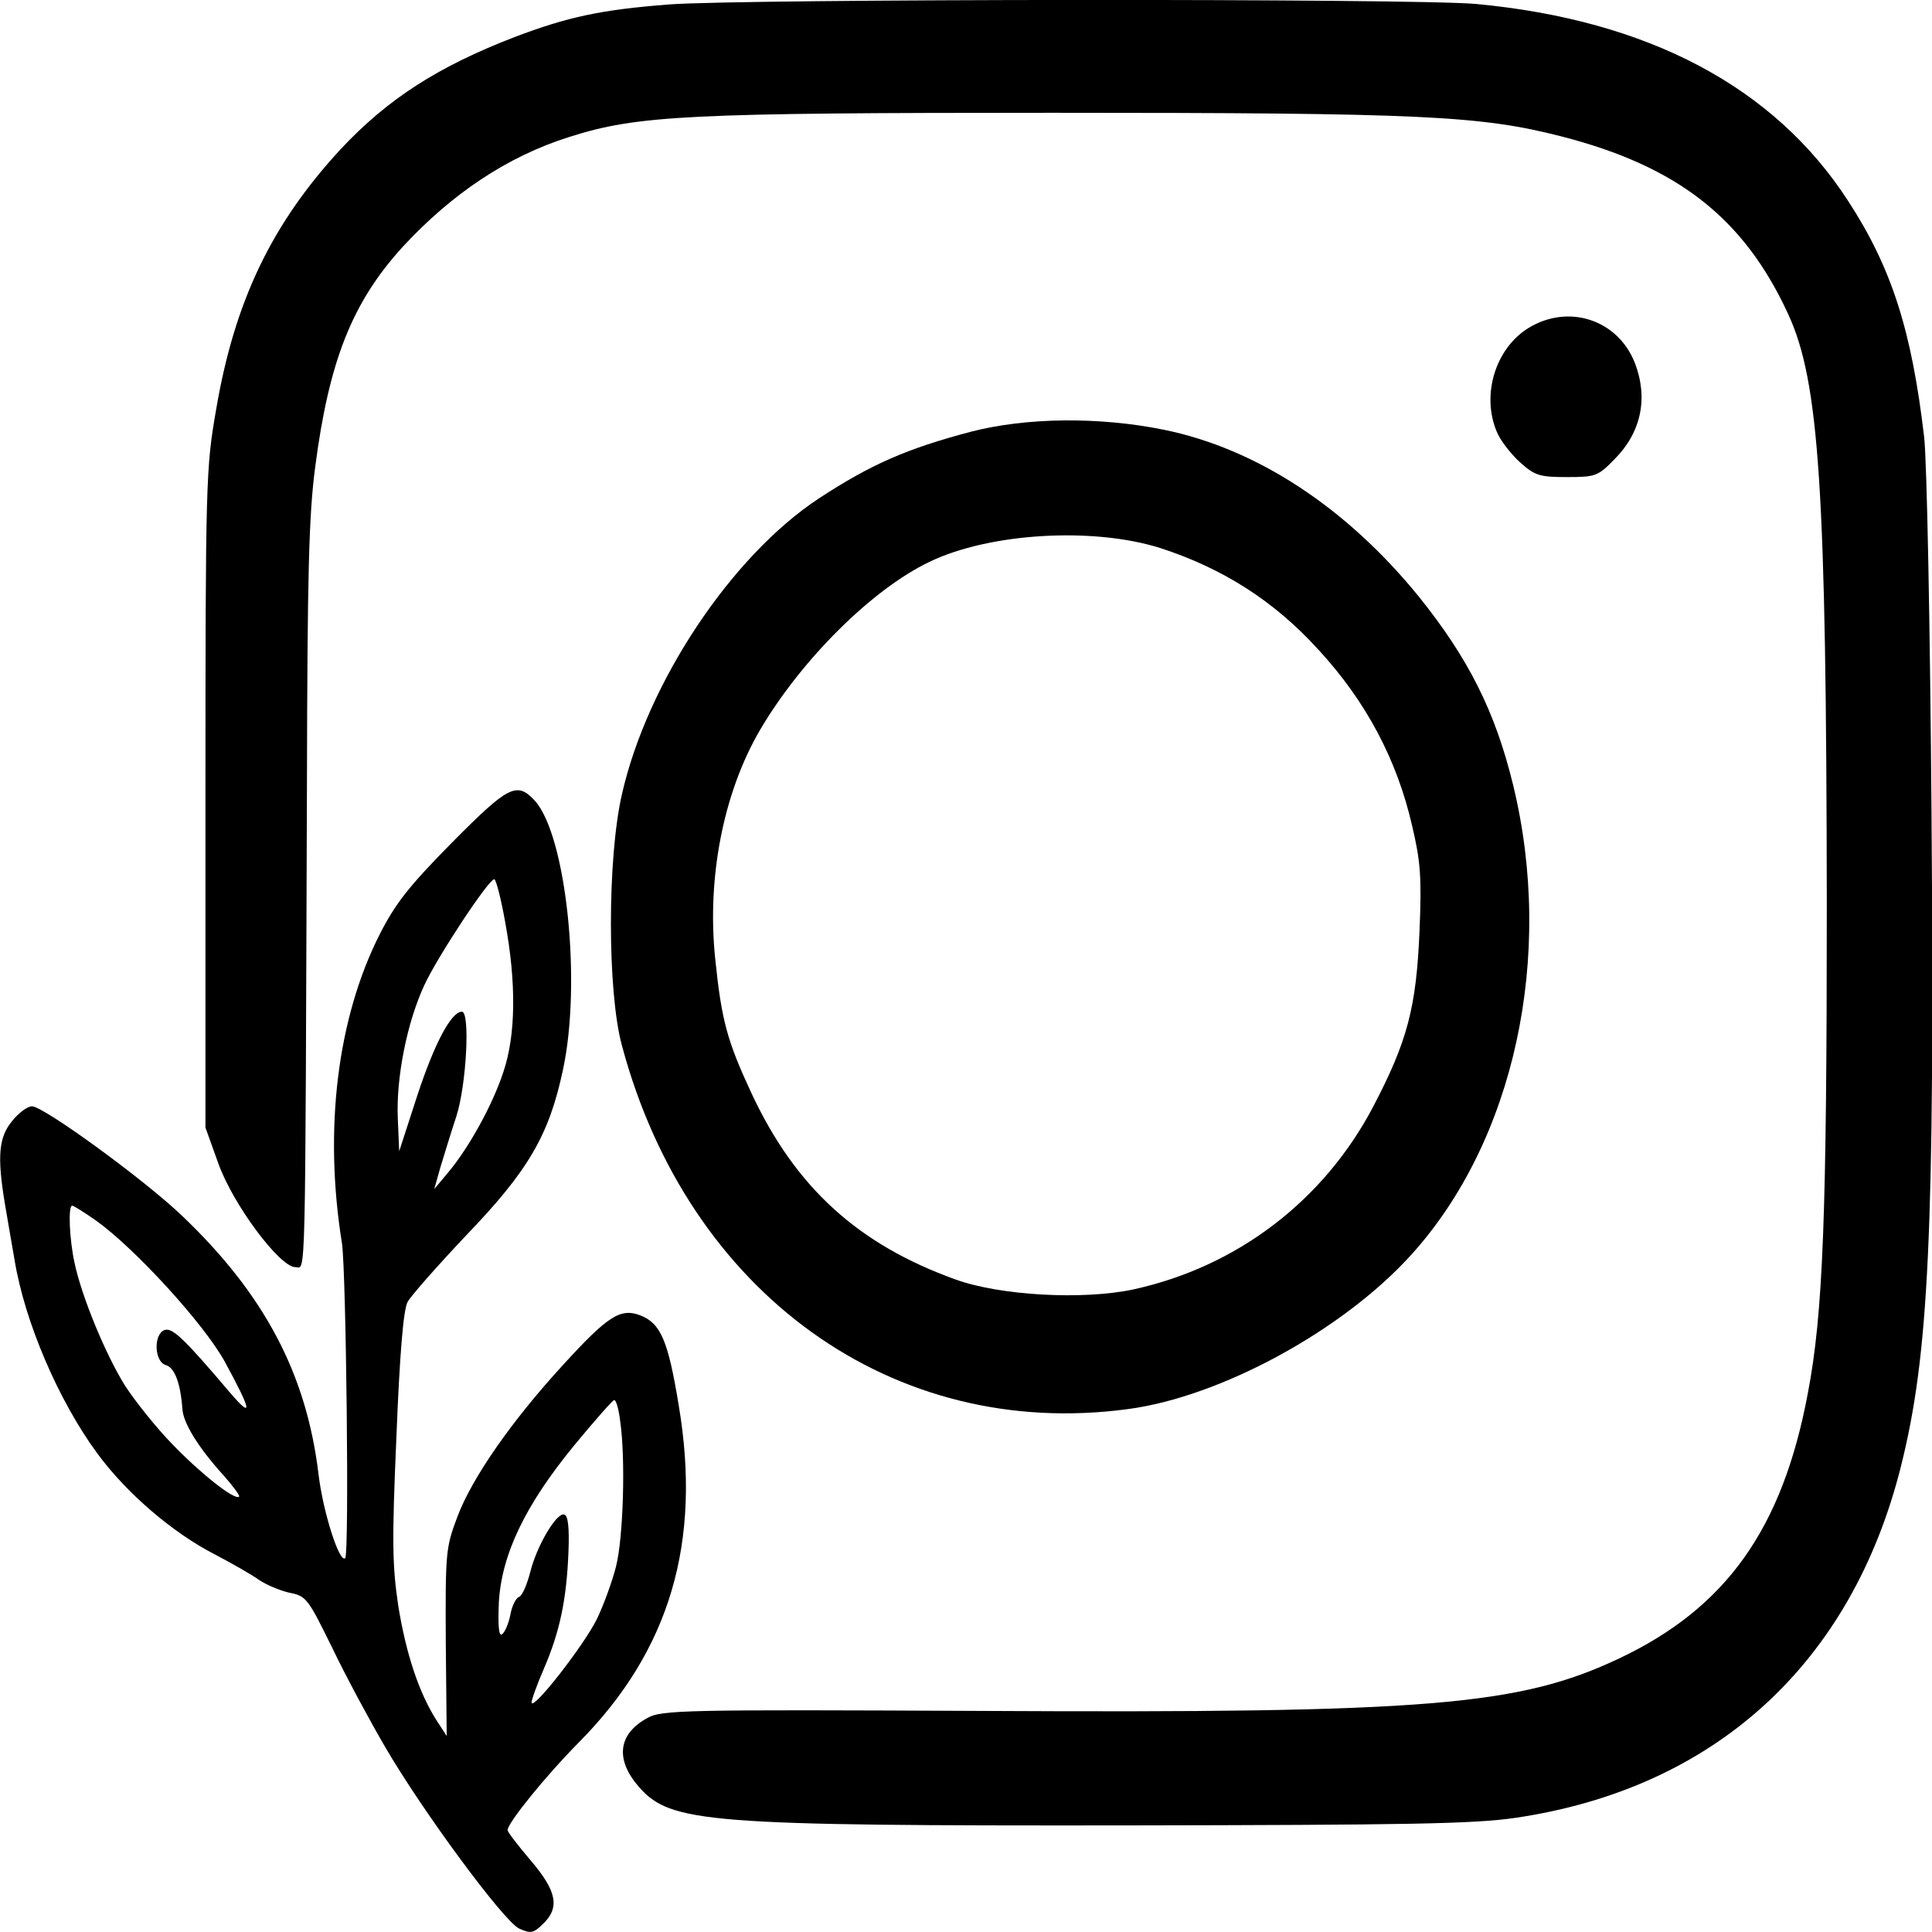<?xml version="1.0" encoding="UTF-8" standalone="no"?>
<svg
   version="1.0"
   width="800pt"
   height="800pt"
   viewBox="0 0 800 800"
   preserveAspectRatio="xMidYMid"
   id="svg827"
   sodipodi:docname="Instagram.svg"
   inkscape:version="1.2.2 (b0a8486541, 2022-12-01)"
   xmlns:inkscape="http://www.inkscape.org/namespaces/inkscape"
   xmlns:sodipodi="http://sodipodi.sourceforge.net/DTD/sodipodi-0.dtd"
   xmlns="http://www.w3.org/2000/svg"
   xmlns:svg="http://www.w3.org/2000/svg">
  <defs
     id="defs831" />
  <sodipodi:namedview
     id="namedview829"
     pagecolor="#ffffff"
     bordercolor="#000000"
     borderopacity="0.25"
     inkscape:showpageshadow="2"
     inkscape:pageopacity="0.0"
     inkscape:pagecheckerboard="0"
     inkscape:deskcolor="#d1d1d1"
     inkscape:document-units="pt"
     showgrid="false"
     showguides="true"
     inkscape:zoom="0.421875"
     inkscape:cx="1024"
     inkscape:cy="682.66667"
     inkscape:window-width="1536"
     inkscape:window-height="779"
     inkscape:window-x="0"
     inkscape:window-y="0"
     inkscape:window-maximized="1"
     inkscape:current-layer="svg827">
    <sodipodi:guide
       position="780.444,798.222"
       orientation="0,-1"
       id="guide847"
       inkscape:locked="false" />
  </sodipodi:namedview>
  <path
     d="m 1764.939,264.158 c -3.5,2.8 -12.7,11.5 -20.5,19.3 -18.2,18.2 -24.7,27.9 -30.2,45 -5.4,16.4 -8.1,27.4 -8.7,35.4 -0.7,7.7 -4.2,18.5 -9.4,29.1 -2.1,4.1 -4.3,9.3 -5,11.5 -0.7,2.2 -2.7,7.1 -4.5,10.8 -3.2,6.7 -3.2,6.7 -3.9,3.6 -1.1,-5.8 -0.6,-9.5 3.1,-23.5 3.5,-13 3.7,-14.8 3.7,-27.9 -0.1,-11.8 -0.5,-15.7 -2.7,-24.5 -4.1,-16.1 -13,-37.4 -18,-42.8 -4.5,-4.8 -9.5,-1 -15.3,11.6 -7.9,17.3 -13.2,53.4 -10.4,70.9 2,12.7 10.1,27.6 24.1,44.4 6.1,7.5 6.6,10.9 3.9,27.3 -2.4,14.5 -2.4,19.9 -0.4,35.2 1.1,7.6 1.2,12.1 0.6,14.5 -1.1,3.8 -0.9,4.2 -4.6,-9.1 -4.5,-15.7 -9.7,-25.2 -19,-34.6 -8.1,-8 -20.8,-17.5 -29.6,-21.9 -2.6,-1.3 -7.7,-3.2 -11.3,-4.1 -6.7,-1.8 -6.7,-1.8 -8.9,0.3 -2.5,2.6 -2.7,9.7 -0.3,18.4 0.8,3 1.7,6.5 2.1,7.9 3.8,15.6 13.8,38.1 21.9,49.5 8.2,11.5 15.8,17.2 36.7,27.7 l 4.7,2.3 -0.7,12 c -1.2,20.1 -0.8,60.3 0.6,66.7 2.7,11.9 10.3,17.5 25.4,18.6 5.1,0.4 87.6,0.7 183.3,0.6 163.8,-0.1 174.3,-0.2 179.5,-1.8 11.5,-3.7 18.5,-8.7 21.9,-15.6 4.7,-9.3 4.6,-6.1 4.6,-135 -0.1,-112.7 -0.2,-122.2 -1.9,-131 -2.4,-12.7 -3.1,-14.4 -8.3,-19 -5.6,-4.9 -11.2,-6.8 -23.8,-8 -9,-0.8 -229.7,-0.6 -253,0.3 -13.2,0.5 -17.3,2.9 -15.7,9.2 1.3,4.6 4.8,6.4 15.7,8 8.5,1.3 28.9,1.5 133.4,1.5 h 123.4 l 4.9,5 c 2.8,2.7 4.8,5.5 4.6,6.2 -0.3,0.7 -2.7,3.1 -5.5,5.3 -2.8,2.2 -9,7.1 -13.9,11 -4.8,3.8 -18.1,14.7 -29.4,24 -11.3,9.4 -21.9,18.2 -23.6,19.5 -7.5,6 -36.9,30.3 -47.9,39.6 -34.8,29.5 -58.7,48.9 -64.1,52 -4.8,2.6 -7.2,3.4 -11.2,3.4 -3,0 -5.2,-0.5 -5.2,-1.1 0,-0.5 -0.4,-0.8 -0.9,-0.4 -0.5,0.3 -1.3,0 -1.6,-0.5 -0.4,-0.6 -2.6,-2.5 -4.8,-4.1 -2.3,-1.7 -11.2,-9.4 -19.7,-17.3 -15.1,-13.8 -29.5,-26.8 -39.3,-35.3 -3.7,-3.2 -5.9,-4.3 -9.9,-4.8 -5.8,-0.8 -8.3,0.8 -9.3,6 -0.9,4.4 2.3,8.5 14.4,18.4 l 10.3,8.4 -2.8,2.1 c -6.8,4.9 -43.5,39.9 -90.6,86.6 l -27.8,27.5 v -6.5 c 0.2,-30.5 3.6,-74.1 6.5,-84.6 1.7,-6 12.6,-28.4 14.6,-30 2,-1.6 4.8,-2.1 21.6,-4.3 17.3,-2.2 28.4,-5.9 41.5,-13.7 8.3,-5 12.9,-9.2 31.9,-29.2 10.4,-10.9 14.4,-16.6 13.7,-20 -0.5,-2.7 -6.6,-6 -12.5,-6.8 -12.9,-1.6 -41.2,0.3 -50.4,3.4 -15.5,5.1 -33.6,20.7 -43.8,37.7 -2.3,3.8 -6.5,11.7 -9.4,17.5 l -5.1,10.5 -0.9,-4.4 c -1.2,-5.8 0.6,-12.9 7.3,-29.7 2.9,-7.1 6.2,-15.8 7.5,-19.4 1.2,-3.6 3.8,-9.9 5.7,-14 1.9,-4.1 5,-11.1 6.9,-15.5 5.1,-12.1 7.5,-15.3 13.8,-18.4 3.1,-1.6 6.8,-3.1 8.2,-3.4 4.3,-1.1 17,-10 23.2,-16.3 9.5,-9.6 14.5,-17.9 19.1,-31.6 5.7,-16.8 9.8,-50.1 6.9,-55.8 -3.2,-6.6 -7.4,-6.5 -15.5,0.2 z m 2.9,19 c -0.3,1.3 -1.1,6.3 -1.7,11.3 -1.5,12.3 -3.3,18.1 -9.5,31.1 -4.7,9.6 -6.3,11.9 -12.3,17.5 -3.8,3.5 -8.8,7.5 -11.2,8.8 l -4.3,2.4 7.3,-8.4 c 7.5,-8.6 10.3,-13.6 11.5,-20.2 1.3,-6.7 -2.2,-4.8 -14.4,7.9 -10.3,10.7 -11.1,11.3 -10.6,8.2 0.3,-1.8 1.3,-4.4 2.1,-5.6 0.9,-1.3 2.2,-4.6 3,-7.3 2.9,-9.8 20.2,-32.6 32.2,-42.5 7.2,-5.9 8.7,-6.5 7.9,-3.2 z m -100.6,41.5 c 6.6,14.7 9.2,26.5 9.3,41.8 0.1,11.8 -1.1,26.1 -2.1,25.2 -0.3,-0.3 -1.3,-5.6 -2.4,-11.9 -2.2,-13.1 -4,-18.6 -7.3,-21.7 l -2.3,-2.1 -1.8,2 c -1,1.1 -1.5,2.3 -1.2,2.7 0.4,0.3 0.7,0.1 0.7,-0.5 0,-0.7 0.4,-1.2 0.8,-1.2 0.5,0 0.5,2.4 0.1,5.2 -1.4,9.9 -1,18.2 1.5,27.6 1.3,5.1 2.1,9.2 1.7,9.2 -0.9,0 -5.6,-10.6 -7.3,-16.3 -1.6,-5.7 -1.6,-26.6 0.1,-35.2 1.7,-9.1 6.1,-27.7 6.7,-28.7 0.9,-1.4 1.3,-0.9 3.5,3.9 z m 391.9,173.5 c 0.1,64.1 0.5,99.8 1.1,100 0.6,0.2 0.9,2.9 0.7,6 l -0.3,5.6 -19.5,-21.8 c -18.4,-20.5 -61.7,-66.4 -90.4,-95.7 -7.1,-7.3 -12.8,-13.4 -12.5,-13.6 1.6,-1.1 22,-17.5 29.4,-23.7 5,-4.1 16.2,-13.4 25,-20.5 8.7,-7.2 26.9,-22.2 40.4,-33.4 l 24.6,-20.4 0.6,8.9 c 0.4,4.9 0.7,53.8 0.9,108.6 z m -277.7,-81.4 c 1.4,0.6 -0.8,3.3 -12,14.8 -13.2,13.5 -14.2,14.3 -24.3,19.2 -6.2,3.1 -14,5.9 -19,7.1 -11.9,2.7 -15,3.2 -14.9,2.3 0.1,-1.4 11.9,-9.2 20.1,-13.3 8.8,-4.3 15.8,-10.2 15.8,-13 0,-2.8 -1.1,-2.9 -8,-0.9 -9.3,2.6 -13.6,4.6 -20.7,9.7 -3.5,2.5 -6.3,4.2 -6.3,3.8 0,-1.7 13.3,-15.2 19.4,-19.7 7.7,-5.6 12.2,-7.4 23.4,-9.3 8.3,-1.4 23.6,-1.8 26.5,-0.7 z m -165,35.9 c 16.1,10.2 17.9,11.9 27.1,24.3 4.8,6.5 11.3,19.7 10.2,20.7 -0.2,0.2 -1.9,-1.5 -3.7,-3.9 -7.4,-9.5 -11.5,-14 -14.2,-15.4 -3.6,-1.9 -4.4,-0.2 -2.2,4.9 0.9,2.1 1.3,4.2 0.9,4.8 -0.6,1.1 4.8,10.4 13.1,22.2 3,4.3 5.5,8.7 5.5,9.7 0,1.8 -0.4,1.7 -5,-1.1 -6.9,-4.2 -13.1,-11.5 -19.4,-22.8 -9,-16 -13.5,-27.4 -17,-43.4 -0.8,-3.3 -0.6,-3.3 4.7,0 z m 364.1,97.3 c 18.1,19 36.3,38.1 40.5,42.5 4.1,4.4 12.1,12.7 17.8,18.5 l 10.3,10.5 -7.3,-0.3 c -3.9,-0.2 -82.3,-0.5 -174.2,-0.8 -91.8,-0.3 -171.5,-0.9 -177,-1.3 l -10,-0.8 57.5,-57.2 c 31.6,-31.5 59.9,-59.3 62.7,-61.8 l 5.3,-4.5 6.8,5.8 c 3.8,3.3 10.2,8.8 14.2,12.3 15.5,13.4 27.1,18.7 39.8,17.9 10.5,-0.6 12.5,-1.8 42.7,-27.7 l 14,-11.9 12,12.1 c 6.6,6.7 26.9,27.7 44.9,46.7 z"
     id="path809"
     style="fill:#000000;stroke:none;stroke-width:0.1" />
  <path
     d="m 1630.339,475.958 c 0,1.4 0.2,1.9 0.5,1.2 0.2,-0.6 0.2,-1.8 0,-2.5 -0.3,-0.6 -0.5,-0.1 -0.5,1.3 z"
     id="path811"
     style="fill:#000000;stroke:none;stroke-width:0.1" />
  <path
     d="m 1644.539,514.858 c 0.7,1.1 4.6,3.5 4.6,2.8 0,-0.3 -1.2,-1.2 -2.6,-2.2 -1.5,-0.9 -2.3,-1.2 -2,-0.6 z"
     id="path813"
     style="fill:#000000;stroke:none;stroke-width:0.1" />
  <g
     id="g845"
     transform="matrix(1.91,0,0,1.959,-930.089,-615.437)">
    <path
       d="m 632,315.1 c -14.6,1.1 -21.9,2.6 -33.5,6.9 -16.5,6.2 -27.4,13 -37.6,23.6 -15,15.8 -23.1,32.2 -27.1,55.2 -2.2,12.3 -2.3,15 -2.3,82.2 v 69.5 l 2.8,7.6 c 3.2,8.7 13.3,21.9 16.7,21.9 2.3,0 2.1,6.6 2.5,-101.5 0.1,-45.3 0.4,-57.3 1.8,-67.7 3,-22.4 8,-34.7 18.9,-46.4 10.7,-11.3 22.8,-19.2 36.2,-23.3 14.8,-4.6 25.9,-5.1 104.8,-5.1 80.2,0 92.7,0.6 110.3,5 25.1,6.3 39.5,17.2 49.1,37.5 6.8,14.3 8.3,37.1 8.4,125 0,65.4 -0.8,86.3 -4.1,103.1 -5.5,28.7 -17.7,45.4 -40.9,56.1 -21.7,10 -41.3,11.6 -138.5,11.1 -64.3,-0.3 -69.2,-0.2 -72.2,1.5 -6.4,3.4 -7,8.8 -1.8,14.6 6.9,7.6 14.6,8.2 106,8.1 60.5,-0.1 74.9,-0.3 84,-1.6 43.2,-6.2 72.9,-32.6 83.6,-74.4 6,-23.4 7.3,-49 6.6,-138 -0.3,-39.4 -1,-74.5 -1.6,-79.5 -2.7,-22.4 -7,-35.7 -16.5,-49.9 -16,-24.1 -43.4,-38.2 -80.6,-41.6 -13.4,-1.2 -158.9,-1.1 -175,0.1 z"
       id="path815"
       style="fill:#000000;stroke:none;stroke-width:0.1" />
    <path
       d="m 818.3,383.5 c -7.1,4.3 -10.2,14 -6.9,21.8 0.7,1.8 3,4.7 5,6.5 3.3,2.9 4.3,3.2 10.3,3.2 6.2,0 6.7,-0.2 10.3,-3.8 5.8,-5.7 7.3,-12.9 4.4,-20.3 -3.7,-9.2 -14.4,-12.6 -23.1,-7.4 z"
       id="path819"
       style="fill:#000000;stroke:none;stroke-width:0.1" />
    <path
       d="m 697.5,405.4 c -14,3.6 -21.7,6.9 -33,14.1 -19,12.2 -37.2,38.9 -42.7,62.5 -3.2,13.5 -3.2,41.8 0,53.2 14.4,52.4 58.8,83.5 109.7,76.8 20.1,-2.6 46.5,-16.6 61.3,-32.5 22.5,-24.1 31.2,-63.3 22.2,-99.4 -3.9,-15.6 -9.7,-26.8 -20.5,-39.9 -15.7,-18.8 -35.1,-31.2 -55.2,-35.2 -14.1,-2.8 -29.9,-2.6 -41.8,0.4 z m 41,24.6 c 13.6,4.3 24.7,11.2 34.3,21.5 10.3,10.9 17,23.2 20.3,37.2 1.8,7.5 2.1,10.7 1.6,22.3 -0.7,16.1 -2.6,23.2 -10,37 -10.7,19.9 -29.5,33.9 -52,38.7 -11,2.3 -29,1.3 -38.6,-2.1 -21.1,-7.4 -34.6,-19.4 -44.1,-39.1 -5.4,-11.3 -6.6,-15.5 -8,-28.8 -1.8,-17.1 1.8,-35 9.7,-48.2 8.9,-14.8 24.3,-29.8 36.8,-35.6 13,-6.1 35.4,-7.4 50,-2.9 z"
       id="path821"
       style="fill:#000000;stroke:none;stroke-width:0.1" />
    <path
       d="m 584.9,492.3 c -9.3,9.2 -12.2,12.8 -15.6,19.3 -9.2,17.7 -12.2,41.2 -8.2,65.4 0.9,6.1 1.6,65.6 0.7,66.5 -1.2,1.2 -4.8,-9.6 -5.8,-17.8 -2.6,-21.1 -11.7,-37.9 -29.4,-54.4 -8.2,-7.7 -30.2,-23.3 -32.7,-23.3 -1,0 -2.9,1.4 -4.3,3.1 -2.9,3.4 -3.3,7.4 -1.6,17.4 0.6,3.3 1.5,8.7 2.1,11.9 2.2,13.2 9.6,29.9 17.9,40.9 6.3,8.4 16.3,16.8 25.5,21.4 3.9,2 8.2,4.4 9.6,5.4 1.5,1 4.4,2.2 6.5,2.7 3.8,0.7 4.1,1.2 9.4,11.7 3,6.1 8.2,15.5 11.5,21 8.2,13.7 25.7,36.8 29,38.3 2.5,1.1 3.1,1 5.1,-0.9 3.8,-3.5 3.1,-7 -2.6,-13.5 -2.7,-3.1 -5,-6 -5,-6.4 0,-1.5 8.1,-11.3 15.5,-18.6 19.7,-19.4 26.6,-42.3 21.6,-71.2 -2.3,-13.7 -3.9,-17.3 -8.3,-19 -4.3,-1.6 -7,0 -16.9,10.6 -11,11.7 -19.6,23.7 -22.8,32 -2.5,6.5 -2.6,7.4 -2.5,26.5 l 0.2,19.8 -2.2,-3.3 c -3.8,-5.8 -6.6,-14 -8.3,-24.2 -1.3,-8.6 -1.4,-13.4 -0.4,-35.8 0.7,-17.3 1.5,-26.7 2.4,-28.4 0.7,-1.3 6.5,-7.7 12.8,-14.2 13.4,-13.6 17.9,-21.1 20.9,-34.9 4.1,-18.5 0.7,-49.6 -6.1,-56.9 -3.9,-4.1 -5.7,-3.2 -18,8.9 z m 11.6,16.9 c 2.4,12.7 2.3,23.7 -0.4,31.5 -2.3,6.9 -7.5,16.1 -12,21.3 l -3,3.5 1.3,-4.5 c 0.8,-2.5 2.3,-7.4 3.5,-10.9 2.2,-6.7 3,-22.1 1.2,-22.1 -2.3,0 -5.9,6.6 -9.6,17.5 l -4,12 -0.3,-6.9 c -0.4,-8.6 2,-20.3 5.7,-28.1 2.8,-6 14,-22.5 15.2,-22.5 0.4,0 1.5,4.2 2.4,9.2 z m -88.8,62.9 c 8.5,5.9 23.5,21.9 28,29.9 5.8,10.4 6.2,12.3 1.1,6.5 -10,-11.5 -12.5,-13.8 -14.2,-13.2 -2.4,0.9 -2.2,6.7 0.3,7.4 1.9,0.5 3.2,3.8 3.6,9.3 0.2,3 3.5,8.2 9,14.1 2,2.2 3.5,4.2 3.3,4.4 -0.9,0.9 -8.5,-5 -14.5,-11.1 -3.5,-3.5 -8,-9 -10.2,-12.3 -4.2,-6.5 -9.5,-19 -11,-26.1 -1.1,-4.9 -1.4,-12 -0.5,-12 0.3,0 2.6,1.4 5.1,3.1 z m 113.7,42.4 c 1.2,7.8 0.7,24.7 -0.9,30.8 -0.8,3.1 -2.7,8.2 -4.2,11.2 -2.9,5.6 -13.6,19 -14.1,17.6 -0.1,-0.4 1.1,-3.7 2.7,-7.3 3.4,-7.7 4.9,-14.5 5.3,-24.7 0.2,-5.1 -0.1,-7.6 -0.9,-7.8 -1.6,-0.6 -6,6.6 -7.4,12.2 -0.7,2.6 -1.7,4.9 -2.4,5.2 -0.7,0.2 -1.6,2 -1.9,3.8 -0.4,1.9 -1.2,3.7 -1.8,4.1 -0.7,0.5 -0.9,-1.6 -0.7,-6.7 0.6,-10.2 5.7,-20.6 16.4,-33.3 4.4,-5.2 8.3,-9.5 8.6,-9.5 0.4,-0.1 1,1.9 1.3,4.4 z"
       id="path823"
       style="fill:#000000;stroke:none;stroke-width:0.1" />
  </g>
</svg>
